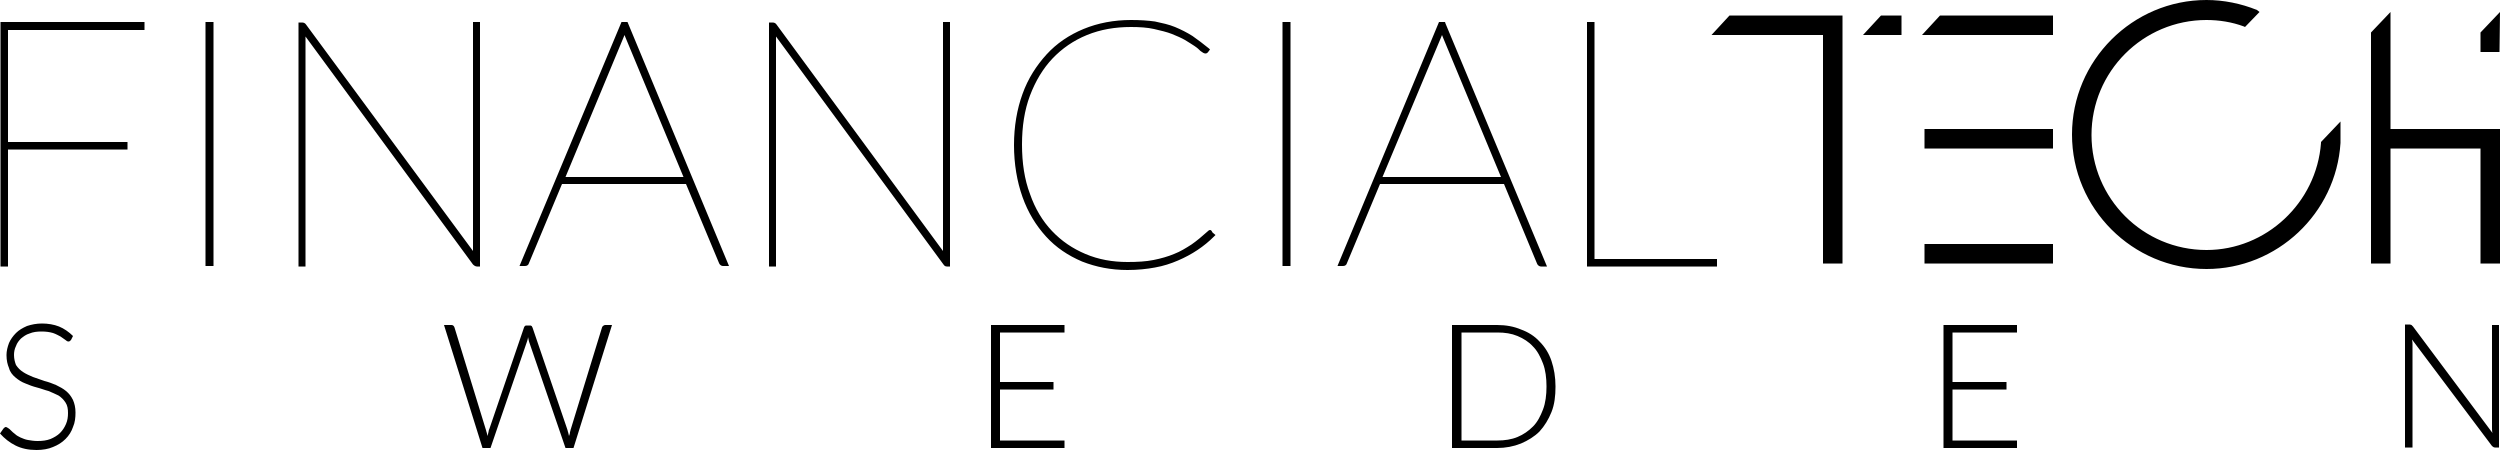 <svg viewBox="0 0 500 89.9"><path d="M.1 53.3h1.5V29.9h23.9v-1.5H1.6V6h27.3V4.4H.1zM41.1 4.4h1.6v48.8h-1.6zM95.4 53.3h.6V4.4h-1.4v45.8L61.2 4.9c-.2-.3-.5-.4-.8-.4h-.7v48.8h1.4v-46l33.5 45.6c.3.3.6.4.8.4zM124.3 4.4l-20.4 48.8h1.1c.4 0 .7-.2.8-.6l6.6-15.8h24.8l6.6 15.8c.2.5.6.6.8.6h1.2L125.5 4.4h-1.2zm-11.2 31l11.6-27.9c.1-.2.1-.3.2-.5.1.2.1.3.2.5l11.6 27.9h-23.6zM188.6 50.2L155.3 4.9c-.2-.3-.5-.4-.8-.4h-.7v48.8h1.4v-46l33.5 45.6c.2.3.4.4.7.4h.6V4.4h-1.4v45.8zM242 46c-.2 0-.4.2-.5.3-1.1 1-2.2 1.9-3.2 2.6-1.1.7-2.2 1.4-3.5 1.9-1.2.5-2.6.9-4.1 1.2-1.5.3-3.2.4-5.2.4-3 0-5.8-.5-8.4-1.6-2.6-1.1-4.8-2.6-6.7-4.6-1.9-2-3.4-4.5-4.4-7.4-1.1-2.9-1.6-6.2-1.6-9.9 0-3.6.5-6.9 1.6-9.8 1.1-2.9 2.6-5.4 4.5-7.4s4.2-3.6 6.9-4.7 5.6-1.6 8.8-1.6c1.7 0 3.3.1 4.6.4 1.3.3 2.6.6 3.6 1s1.9.8 2.6 1.2c.7.4 1.4.9 1.9 1.2.6.4.9.7 1.2 1 .4.3.7.5 1 .5.2 0 .4-.1.6-.4l.3-.4-.2-.2c-1.1-.9-2.3-1.8-3.3-2.5-1.1-.7-2.3-1.3-3.5-1.8-1.2-.5-2.6-.8-4-1.1-1.4-.2-3-.3-4.8-.3-3.4 0-6.6.6-9.5 1.8-2.9 1.2-5.4 2.9-7.4 5.1-2 2.2-3.7 4.8-4.8 7.9-1.1 3-1.7 6.5-1.7 10.2 0 3.8.6 7.3 1.7 10.4 1.1 3.1 2.7 5.7 4.7 7.9s4.4 3.8 7.2 5c2.8 1.1 5.8 1.7 9.1 1.7 2 0 3.9-.2 5.5-.5 1.7-.3 3.2-.8 4.6-1.4 1.4-.6 2.7-1.3 3.9-2.1 1.2-.8 2.3-1.7 3.3-2.7l.3-.3-.6-.5c-.2-.4-.3-.5-.5-.5zM256.5 4.4h1.6v48.8h-1.6zM307.4 52.7c.2.5.6.6.8.6h1.2L289.1 4.7l-.1-.3h-1.2l-20.1 48.3-.2.5h1.1c.4 0 .7-.2.8-.6l6.6-15.8h24.8l6.6 15.9zM288.2 7.5c.1-.2.1-.3.2-.5.1.2.1.3.2.5l11.6 27.9h-23.7l11.7-27.9zM318.9 4.4h-1.5v48.9h26v-1.5h-24.5zM342.3 7h22.3v45.7h3.9V3.1h-22.6zM372.6 7h7.7V3.1h-4.1zM384.4 7h26.2V3.1H388zM384.9 48.8h25.7v3.9h-25.7zM384.9 25.8h25.7v3.9h-25.7zM496.1 52.7h3.9V25.8h-21.9V2.4l-3.9 4.1v46.2h3.9v-23h18zM500 2.4l-3.9 4.1v3.9h3.8zM464.2 28.6c-.9 12-11 21.4-22.9 21.4-12.7 0-23-10.3-23-23s10.3-23 23-23c2.5 0 5.1.4 7.5 1.3l.2.1 2.9-3-.5-.4c-3.2-1.3-6.7-2-10.1-2-14.8 0-26.9 12.1-26.9 26.9 0 14.8 12.1 26.9 26.9 26.9 14.1 0 25.9-11.1 26.8-25.2v-4.3l-3.9 4.1v.2zM13.2 78.2c-.6-.5-1.2-.8-2-1.2-.7-.3-1.5-.6-2.3-.8-.8-.3-1.5-.5-2.3-.8-.7-.3-1.4-.6-2-1-.6-.4-1-.8-1.4-1.4-.2-.5-.4-1.2-.4-2 0-.6.1-1.2.4-1.8.2-.6.6-1.1 1-1.5.5-.4 1-.8 1.7-1 .7-.3 1.5-.4 2.4-.4s1.6.1 2.3.3c.6.2 1.1.5 1.5.7.4.3.7.5 1 .7.2.2.4.3.6.3.2 0 .3-.1.5-.3l.4-.8c-.8-.8-1.8-1.5-2.8-1.9-1-.4-2.2-.6-3.4-.6-1.1 0-2.1.2-3 .5-.9.4-1.6.8-2.2 1.4-.6.6-1.1 1.3-1.4 2-.3.8-.5 1.6-.5 2.4 0 1.1.2 1.9.5 2.6.2.8.7 1.4 1.3 1.9.6.5 1.2.9 2 1.2.7.3 1.5.6 2.3.8.8.2 1.5.5 2.3.7.7.3 1.4.6 2 .9.6.4 1 .8 1.4 1.4.4.6.5 1.3.5 2.1s-.1 1.5-.4 2.2c-.3.7-.7 1.3-1.2 1.8s-1.2.9-1.9 1.2c-.8.3-1.6.4-2.6.4-.7 0-1.3-.1-1.9-.2-.6-.1-1-.3-1.5-.5-.4-.2-.8-.4-1.1-.7-.3-.2-.6-.5-.8-.7-.2-.2-.4-.4-.6-.5-.2-.1-.3-.2-.4-.2-.2 0-.3.1-.5.3l-.7 1c.9 1 1.9 1.8 3.1 2.4 1.2.6 2.6.9 4.2.9 1.2 0 2.4-.2 3.3-.6 1-.4 1.8-.9 2.5-1.6.7-.7 1.2-1.5 1.5-2.4.4-.9.5-1.9.5-2.9s-.2-1.8-.5-2.5c-.4-.8-.8-1.3-1.4-1.8zM120.6 65.2c-.1.1-.2.2-.2.3l-6.2 20.2c-.1.2-.1.5-.2.7 0 .3-.1.5-.2.8-.1-.3-.1-.6-.2-.8-.1-.3-.1-.5-.2-.7l-6.9-20.2c-.1-.1-.1-.3-.2-.3-.1-.1-.2-.1-.4-.1h-.5c-.2 0-.3 0-.4.1-.1.1-.2.2-.2.3l-6.9 20.2c-.1.2-.2.5-.2.7-.1.3-.1.5-.2.8-.1-.3-.1-.6-.2-.8-.1-.3-.1-.5-.2-.7l-6.2-20.2c-.1-.3-.3-.5-.6-.5h-1.5l7.7 24.6h1.6l7.3-21.3c.1-.3.2-.6.2-.9.1.3.1.6.2.9l7.3 21.3h1.6l7.7-24.6H121c-.1 0-.3.1-.4.2zM198.2 89.6h14.7v-1.5H200V77.9h10.7v-1.5H200v-9.9h12.9V65h-14.7zM307.9 68.3c-1-1.1-2.3-1.9-3.7-2.4-1.4-.6-3-.9-4.8-.9h-9v24.6h9c1.7 0 3.3-.3 4.8-.9 1.4-.6 2.7-1.4 3.7-2.4 1-1.1 1.8-2.4 2.4-3.9.6-1.5.8-3.2.8-5.1 0-1.9-.3-3.6-.8-5.1-.5-1.5-1.3-2.8-2.4-3.9zm.7 13.6c-.5 1.3-1.1 2.5-2 3.4-.9.9-1.9 1.6-3.1 2.1-1.2.5-2.6.7-4 .7h-7.2V66.5h7.2c1.5 0 2.8.2 4 .7 1.2.5 2.3 1.2 3.1 2.1.9.9 1.5 2.1 2 3.4.5 1.3.7 2.9.7 4.6 0 1.7-.2 3.3-.7 4.6zM388.7 89.6h14.7v-1.5h-12.9V77.9h10.8v-1.5h-10.8v-9.9h12.9V65h-14.7zM498.4 65v20.6c0 .3 0 .7.1 1l-15.9-21.3-.3-.3c-.1 0-.2-.1-.4-.1h-.9v24.6h1.5V68.9c0-.3 0-.6-.1-1l16 21.3c.2.2.4.3.6.3h.8V65h-1.4z"/></svg>